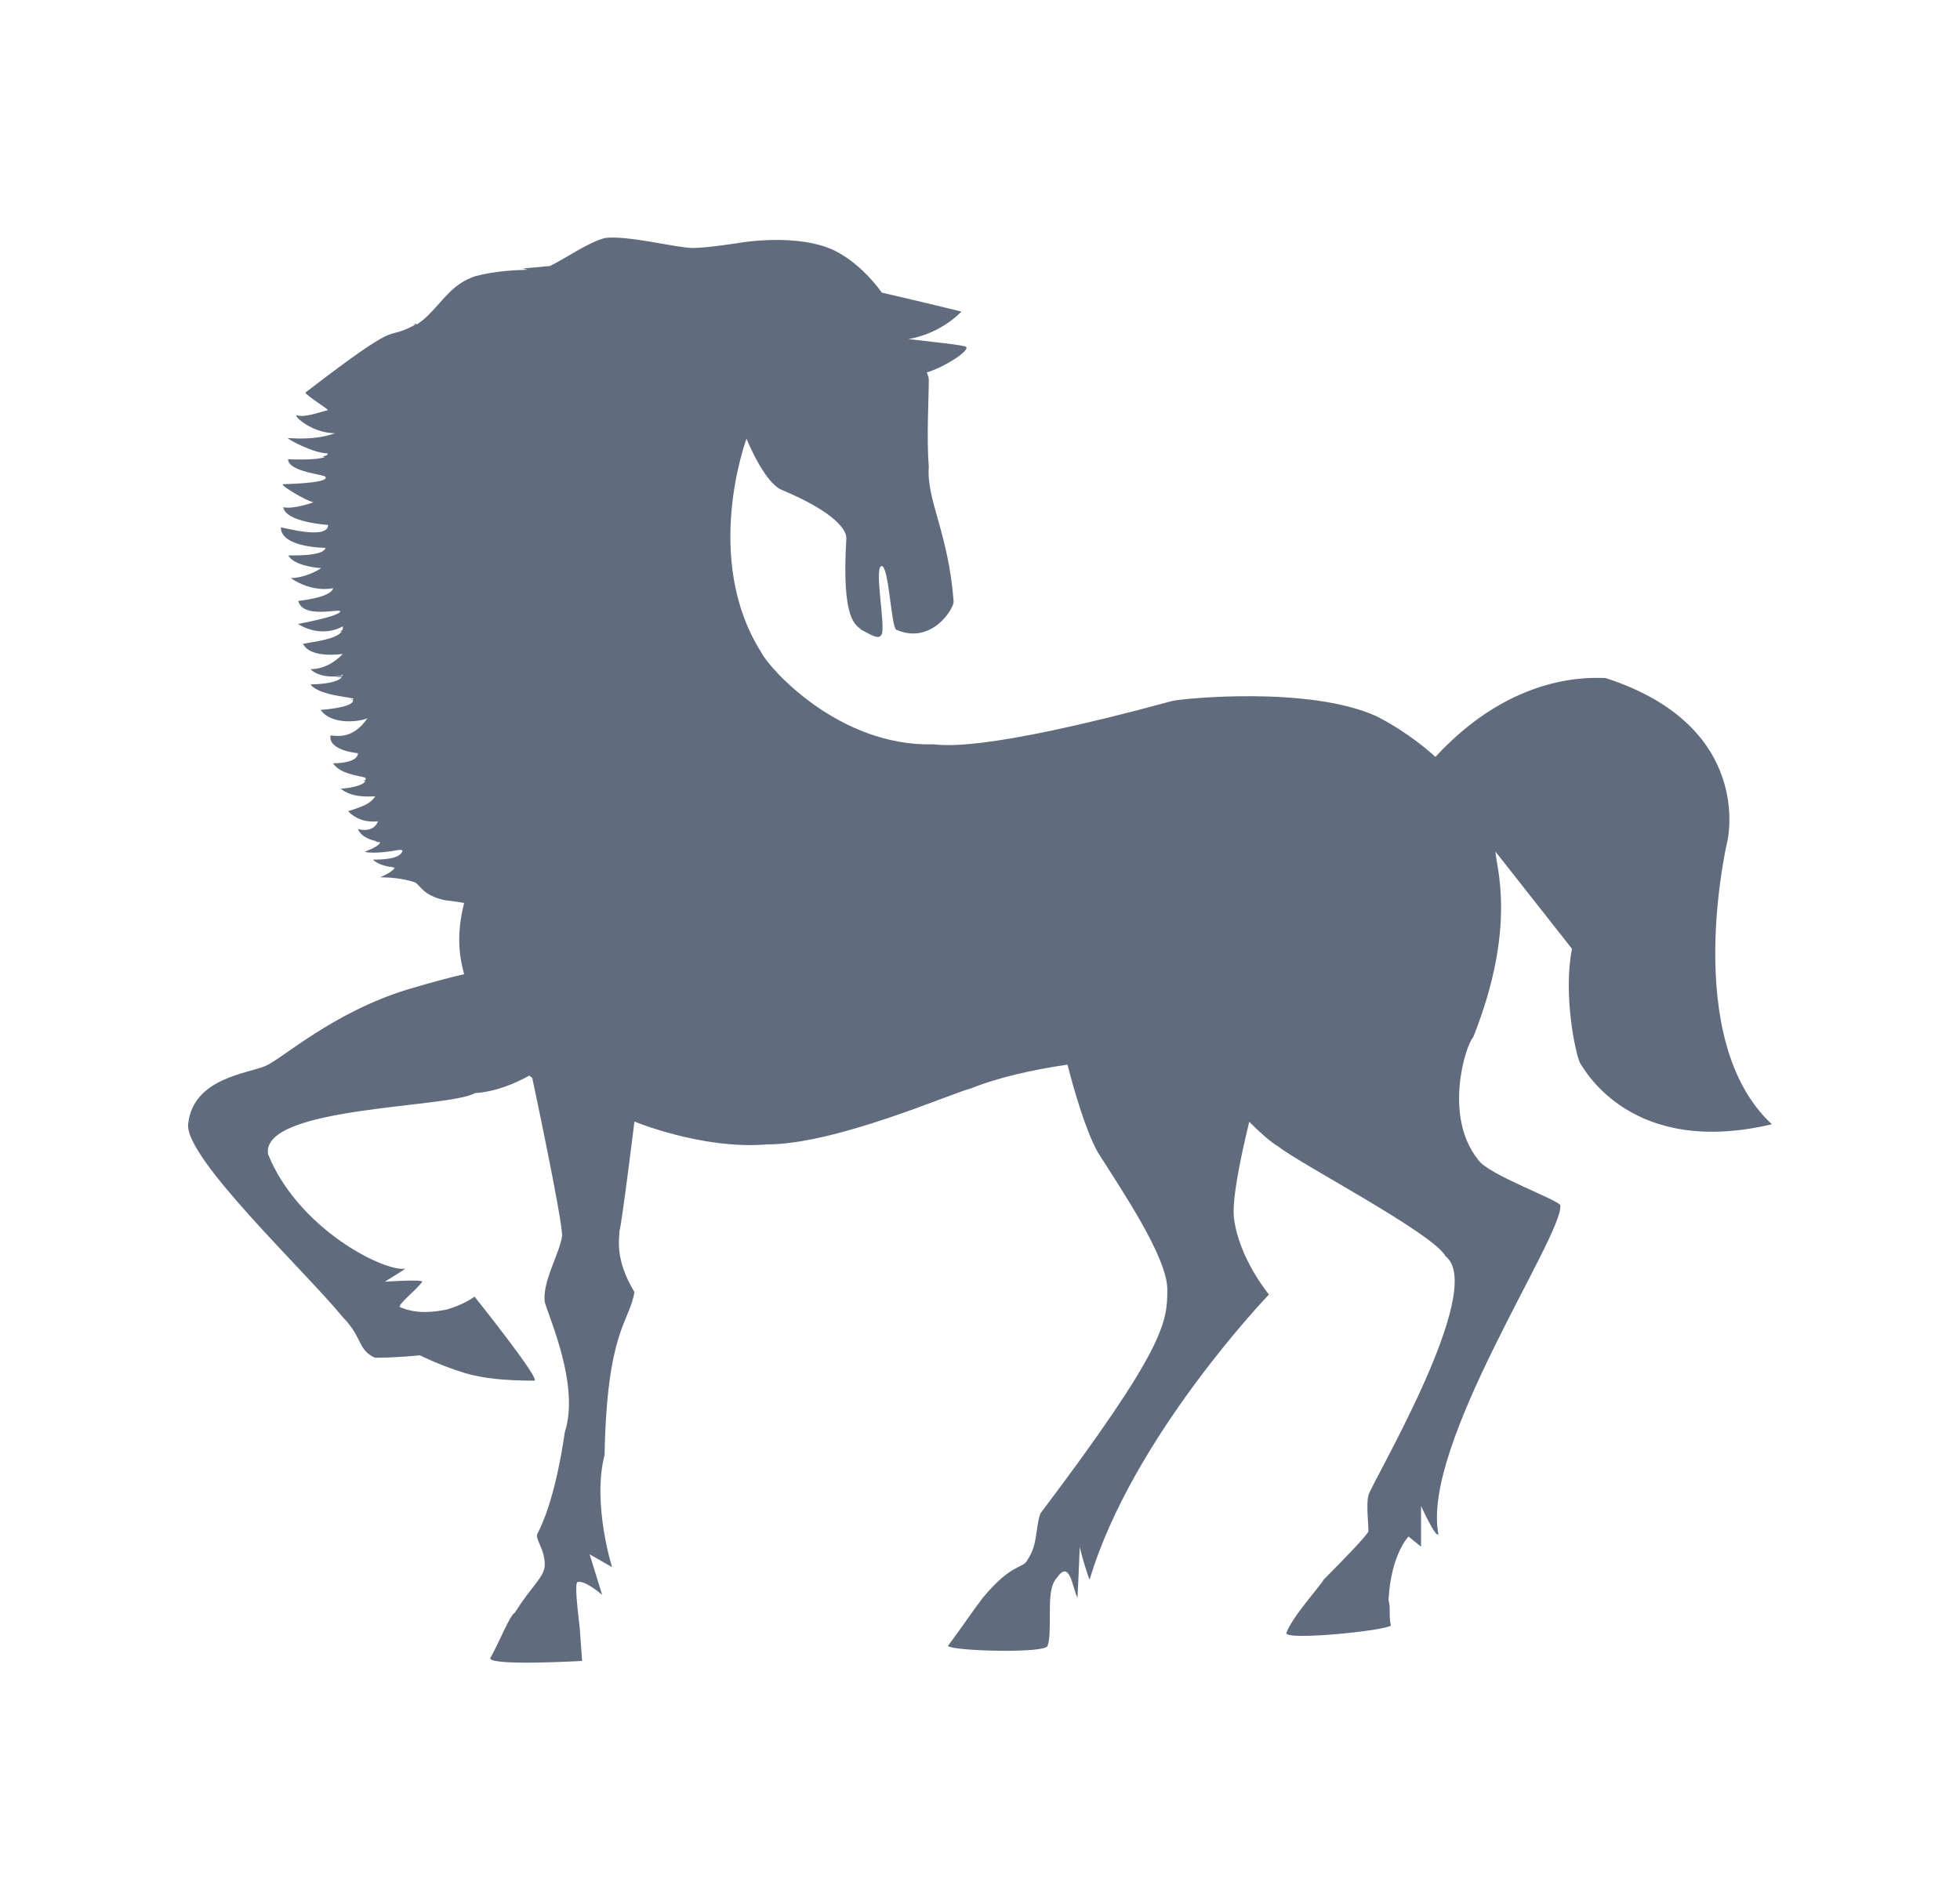 <svg width="33" height="32" viewBox="0 0 33 32" fill="none" xmlns="http://www.w3.org/2000/svg">
<path d="M29.084 14.162C29.084 14.162 29.547 12.231 27.031 11.418C26.829 11.418 25.501 11.3 24.168 12.746C23.73 12.35 23.307 12.129 23.176 12.062C22.044 11.547 19.905 11.763 19.739 11.804C16.428 12.705 15.84 12.535 15.714 12.535C14.119 12.576 12.946 11.248 12.82 10.991C11.814 9.406 12.569 7.388 12.569 7.388C12.569 7.388 12.861 8.119 13.158 8.248C14.079 8.634 14.25 8.932 14.25 9.061C14.164 10.476 14.416 10.518 14.501 10.605C14.667 10.693 14.793 10.775 14.838 10.693C14.924 10.605 14.713 9.576 14.838 9.534C14.964 9.493 15.004 10.564 15.09 10.605C15.679 10.862 16.056 10.26 16.056 10.131C15.97 8.973 15.593 8.417 15.638 7.856C15.598 7.383 15.638 6.698 15.638 6.4C15.638 6.364 15.623 6.318 15.603 6.271C15.895 6.189 16.328 5.906 16.267 5.844C16.267 5.813 15.633 5.751 15.296 5.71C15.86 5.612 16.187 5.247 16.187 5.247C16.187 5.247 15.538 5.087 14.848 4.928C14.703 4.727 14.426 4.408 14.048 4.218C13.419 3.919 12.453 4.089 12.453 4.089C12.453 4.089 11.91 4.176 11.658 4.176C11.407 4.176 10.566 3.96 10.189 4.007C9.902 4.079 9.499 4.367 9.258 4.48L8.805 4.521C8.835 4.532 8.86 4.537 8.891 4.542C8.659 4.552 8.367 4.557 8.005 4.65C7.623 4.779 7.482 5.036 7.23 5.288C7.225 5.293 7.215 5.293 7.21 5.293H7.225C7.17 5.35 7.104 5.406 7.029 5.458L6.943 5.453C6.958 5.458 6.973 5.458 6.994 5.463C6.978 5.473 6.963 5.484 6.943 5.494C6.44 5.751 6.817 5.324 5.142 6.611C5.142 6.652 5.559 6.909 5.519 6.909C5.479 6.909 5.142 7.038 5.016 6.997C4.895 6.956 5.202 7.275 5.605 7.295H5.559C5.585 7.295 5.61 7.295 5.64 7.295C5.308 7.419 4.931 7.378 4.85 7.378C4.81 7.378 5.268 7.635 5.519 7.635C5.519 7.651 5.509 7.661 5.494 7.671L5.434 7.687C5.444 7.692 5.454 7.692 5.469 7.697C5.313 7.759 4.85 7.733 4.85 7.733C4.85 7.949 5.479 7.99 5.479 8.031C5.489 8.047 5.484 8.062 5.464 8.073H5.439C5.444 8.073 5.449 8.078 5.454 8.078C5.293 8.155 4.588 8.155 4.769 8.155C4.684 8.155 5.187 8.454 5.273 8.454C5.313 8.454 4.936 8.582 4.769 8.541C4.81 8.798 5.524 8.84 5.524 8.84C5.524 9.097 4.769 8.881 4.729 8.881C4.729 9.226 5.484 9.226 5.484 9.226C5.479 9.241 5.469 9.256 5.454 9.267H5.444C5.444 9.267 5.449 9.267 5.449 9.272C5.343 9.354 5.036 9.354 4.855 9.354C4.931 9.509 5.288 9.56 5.378 9.565H5.358C5.373 9.565 5.388 9.565 5.404 9.565C5.398 9.586 5.132 9.735 4.895 9.735C5.273 9.992 5.61 9.905 5.61 9.905C5.57 10.075 4.981 10.121 5.021 10.121C5.102 10.415 5.67 10.255 5.731 10.291C5.715 10.291 5.705 10.291 5.69 10.291H5.731C5.731 10.379 5.016 10.507 5.016 10.507C5.434 10.764 5.771 10.548 5.771 10.548C5.776 10.574 5.771 10.595 5.766 10.61C5.736 10.626 5.721 10.631 5.731 10.631H5.756C5.665 10.77 5.278 10.806 5.102 10.842C5.227 11.099 5.771 11.012 5.771 11.012C5.771 11.012 5.756 11.027 5.731 11.053C5.655 11.125 5.474 11.269 5.227 11.269C5.393 11.439 5.771 11.398 5.771 11.356C5.771 11.367 5.771 11.377 5.766 11.382C5.731 11.387 5.69 11.393 5.645 11.398L5.756 11.403C5.665 11.526 5.227 11.526 5.227 11.526C5.378 11.722 5.952 11.737 5.957 11.773C5.937 11.778 5.922 11.778 5.902 11.784H5.942C5.977 11.912 5.439 11.954 5.398 11.954C5.595 12.237 6.128 12.139 6.188 12.092C5.937 12.468 5.65 12.386 5.565 12.386C5.524 12.643 6.027 12.684 6.027 12.684C6.027 12.7 6.022 12.715 6.017 12.726C6.007 12.726 5.997 12.726 5.987 12.726H6.017C5.957 12.854 5.645 12.854 5.61 12.854C5.736 13.07 6.199 13.07 6.153 13.112C6.153 13.117 6.158 13.127 6.158 13.132C6.143 13.137 6.128 13.148 6.113 13.153H6.153C6.108 13.245 5.811 13.281 5.736 13.281C5.922 13.436 6.209 13.415 6.299 13.41H6.319C6.234 13.539 6.108 13.58 5.861 13.662C6.053 13.858 6.284 13.837 6.349 13.832H6.365C6.279 14.043 6.027 13.961 6.027 13.961C6.027 13.961 6.063 14.11 6.344 14.167C6.334 14.172 6.329 14.172 6.319 14.177L6.4 14.182C6.39 14.264 6.108 14.347 6.148 14.347C6.314 14.383 6.616 14.331 6.732 14.311L6.777 14.321C6.752 14.476 6.4 14.476 6.279 14.476C6.375 14.573 6.551 14.599 6.621 14.604C6.616 14.604 6.616 14.604 6.611 14.604L6.646 14.614C6.596 14.697 6.4 14.774 6.4 14.774C6.651 14.774 6.863 14.815 6.989 14.861C7.074 14.903 7.114 15.078 7.492 15.16C7.623 15.175 7.728 15.191 7.814 15.206C7.668 15.793 7.748 16.148 7.814 16.406C7.587 16.457 7.275 16.54 6.863 16.663C5.605 17.049 4.764 17.821 4.473 17.95C4.181 18.078 3.255 18.151 3.169 18.922C3.084 19.478 5.142 21.409 5.771 22.181C6.108 22.525 6.022 22.736 6.314 22.865C6.692 22.865 7.069 22.824 7.069 22.824C7.069 22.824 7.406 22.994 7.824 23.122C8.116 23.21 8.493 23.251 8.996 23.251C9.122 23.251 7.99 21.836 7.99 21.836C7.99 21.836 7.824 21.964 7.527 22.052C7.316 22.093 7.024 22.139 6.732 22.011C6.692 21.97 7.024 21.712 7.109 21.584C7.109 21.542 6.48 21.584 6.48 21.584C6.48 21.584 6.898 21.326 6.817 21.367C6.44 21.409 5.016 20.683 4.513 19.437C4.387 18.624 7.572 18.665 7.995 18.408C8.347 18.387 8.679 18.243 8.911 18.114C8.941 18.14 8.961 18.151 8.961 18.151C8.961 18.151 9.464 20.508 9.464 20.811C9.424 21.11 9.127 21.584 9.172 21.928C9.258 22.227 9.761 23.344 9.51 24.116C9.343 25.274 9.092 25.747 9.047 25.83C9.006 25.917 9.172 26.087 9.172 26.345C9.172 26.561 8.961 26.689 8.669 27.158C8.584 27.199 8.418 27.631 8.252 27.93C8.292 28.058 9.801 27.971 9.801 27.971L9.761 27.415C9.721 27.07 9.676 26.684 9.721 26.643C9.847 26.602 10.139 26.859 10.139 26.859L9.927 26.175L10.305 26.391C10.305 26.391 9.967 25.32 10.179 24.502C10.219 22.402 10.596 22.273 10.682 21.759C10.345 21.203 10.43 20.858 10.43 20.729C10.471 20.6 10.682 18.887 10.682 18.887C10.682 18.887 11.814 19.36 12.906 19.273C14.079 19.273 16.011 18.413 16.343 18.331C16.816 18.14 17.405 18.012 17.973 17.929C18.089 18.382 18.28 19.036 18.481 19.401C18.859 20.003 19.654 21.162 19.654 21.717C19.654 22.273 19.614 22.706 17.515 25.49C17.43 25.747 17.475 26.005 17.304 26.262C17.218 26.432 17.052 26.303 16.549 26.905C16.383 27.122 16.212 27.379 15.96 27.719C16.046 27.806 17.596 27.847 17.636 27.719C17.676 27.631 17.676 27.42 17.676 27.163C17.676 26.947 17.676 26.689 17.802 26.561C18.014 26.262 18.054 26.73 18.139 26.905C18.139 27.034 18.18 26.046 18.18 26.046C18.18 26.087 18.305 26.52 18.346 26.602C19.06 24.198 21.365 21.8 21.365 21.8C21.365 21.8 20.861 21.198 20.776 20.513C20.741 20.22 20.872 19.556 21.033 18.892C21.214 19.072 21.39 19.231 21.531 19.314C21.908 19.612 24.132 20.77 24.339 21.156C25.053 21.712 23.04 25.058 23.04 25.186C23 25.315 23.04 25.66 23.04 25.789C23 25.876 22.623 26.262 22.286 26.602C22.245 26.689 21.742 27.245 21.657 27.503C21.657 27.631 23.332 27.461 23.418 27.374C23.378 27.204 23.418 27.075 23.378 26.947C23.418 26.175 23.715 25.876 23.715 25.876L23.926 26.046V25.361C23.926 25.361 24.178 25.917 24.218 25.835C23.926 24.332 26.316 20.817 26.271 20.302C26.271 20.214 25.053 19.787 24.887 19.53C24.298 18.799 24.676 17.6 24.802 17.471C25.556 15.587 25.179 14.558 25.179 14.342L26.467 15.978C26.316 16.745 26.522 17.734 26.603 17.903C26.689 18.032 27.483 19.489 29.833 18.933C28.289 17.507 29.084 14.162 29.084 14.162Z" fill="#606C7D"/>
</svg>
